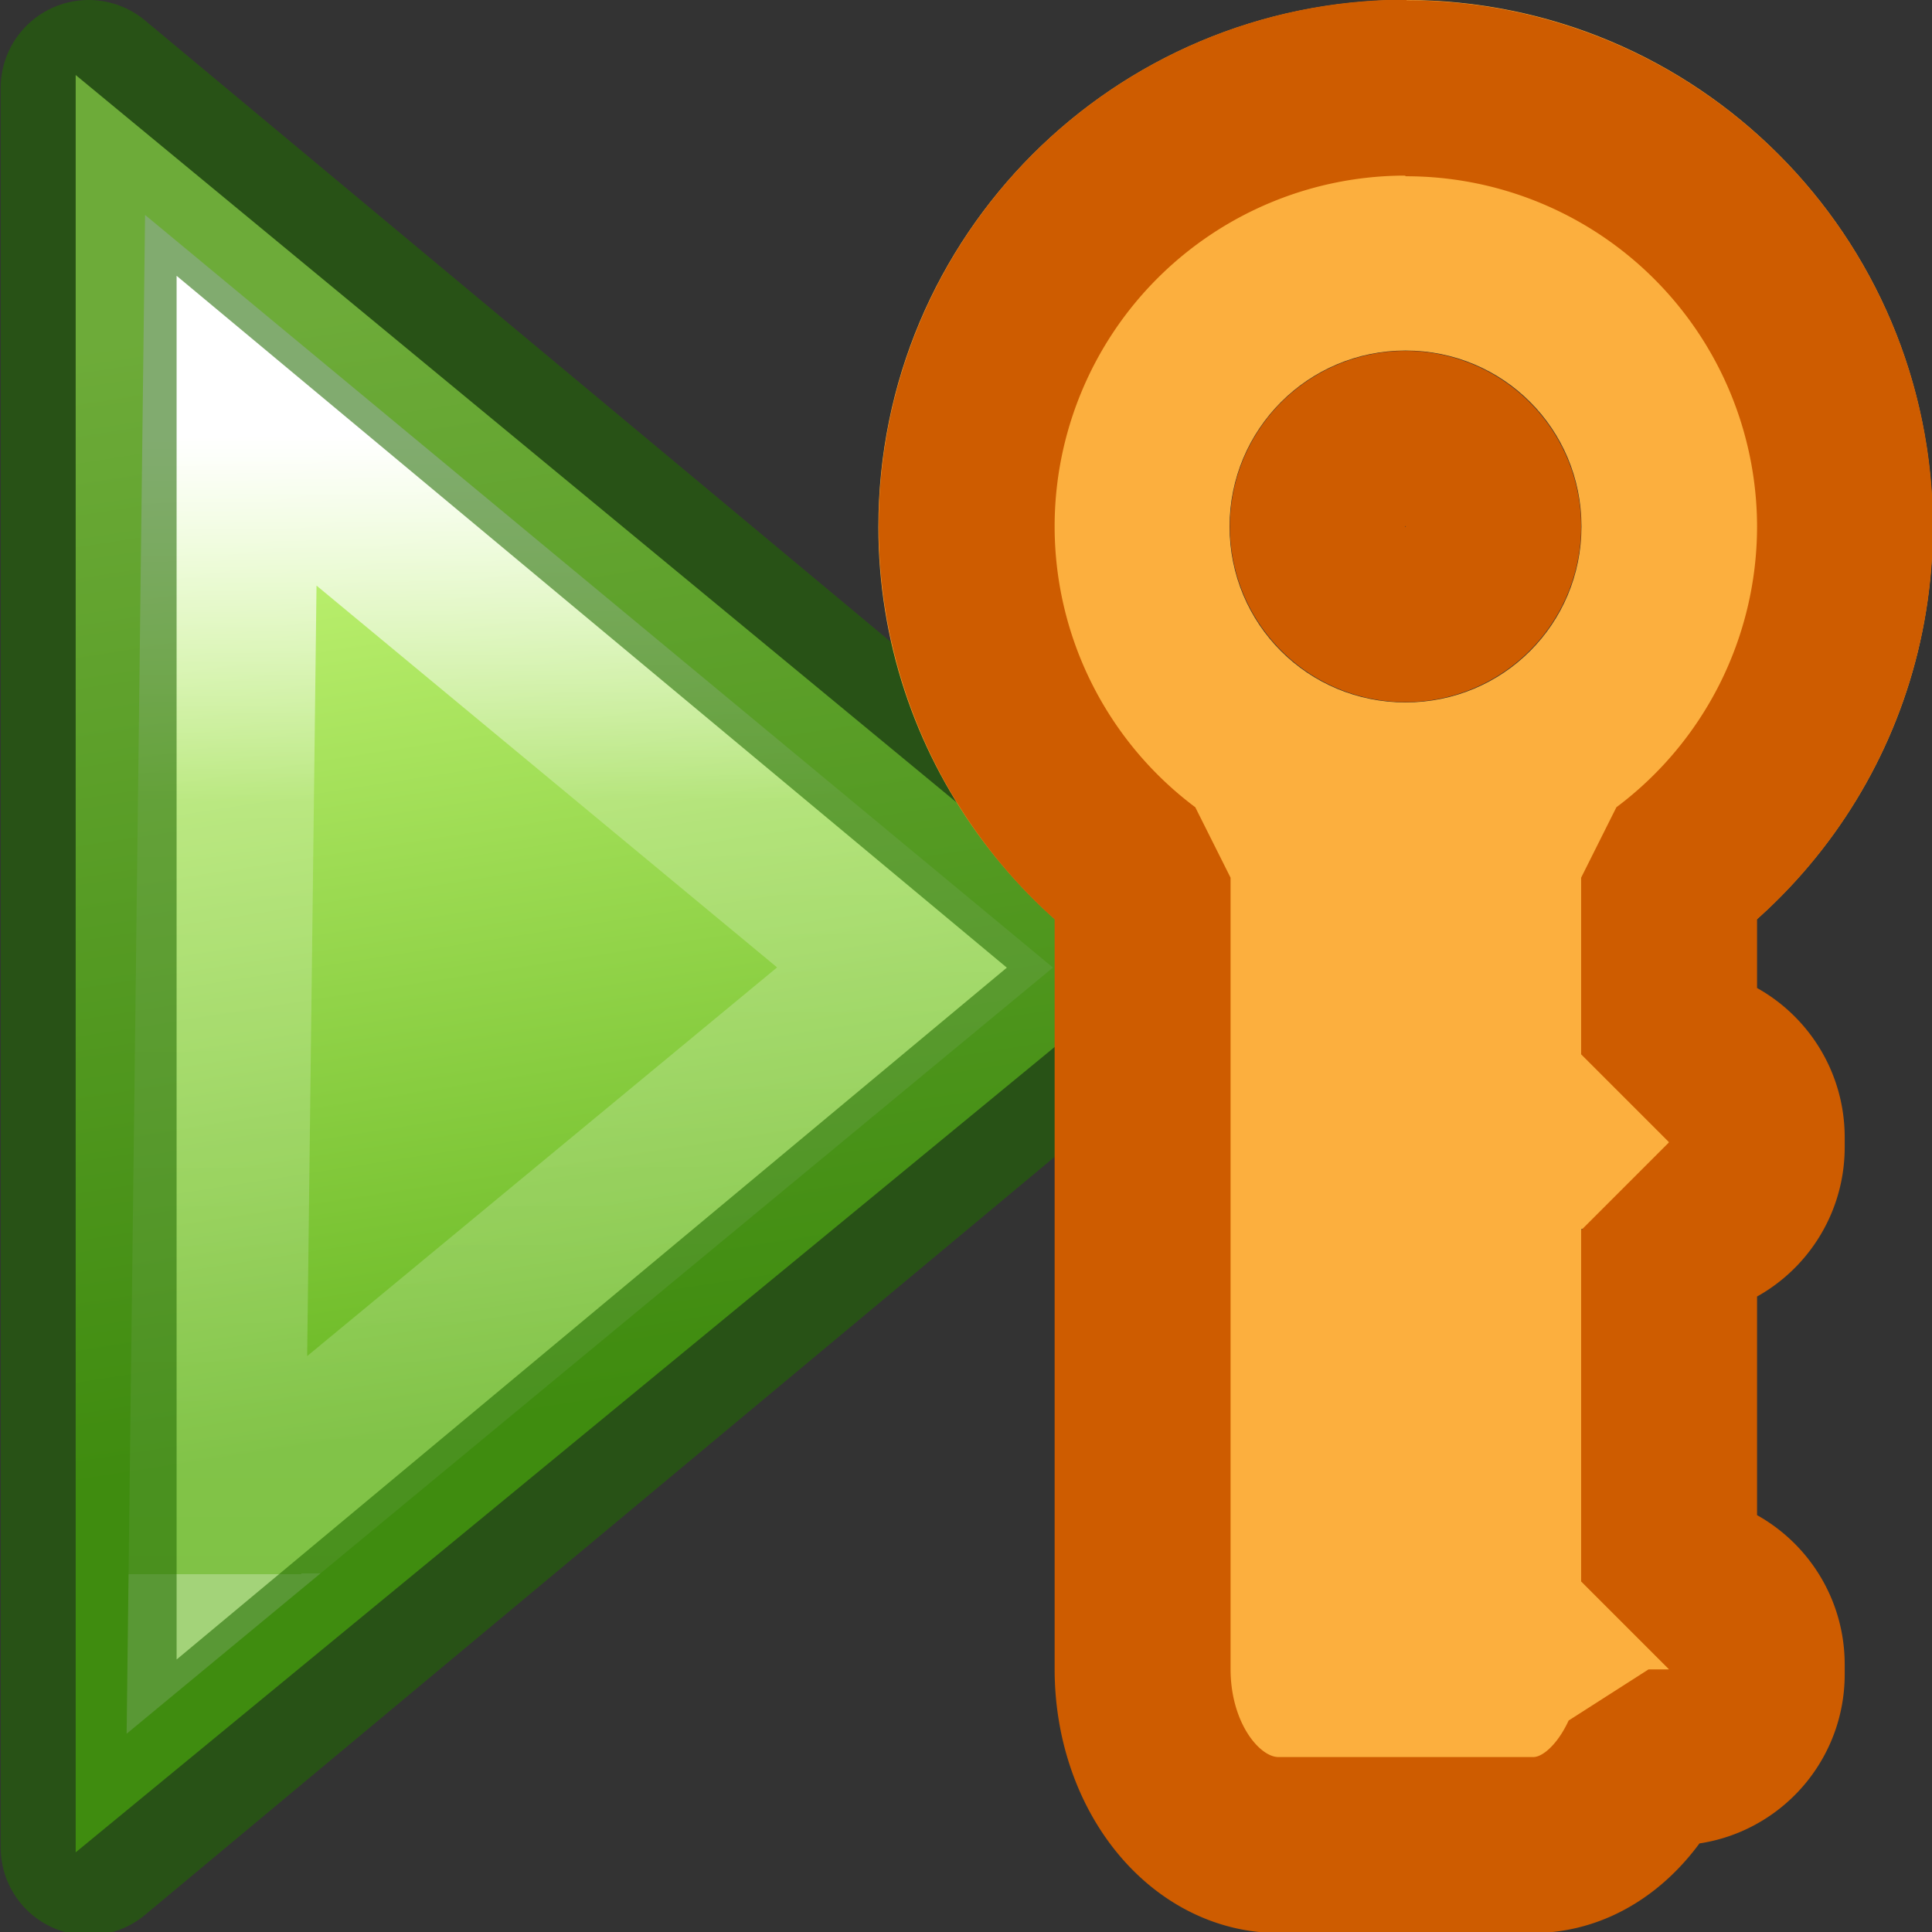 <svg height="11" viewBox="0 0 2.91 2.91" width="11" xmlns="http://www.w3.org/2000/svg" xmlns:xlink="http://www.w3.org/1999/xlink"><rect x="0" y="0" width="2.91" height="2.91" fill="#333333" stroke="none"/><linearGradient id="a" gradientTransform="matrix(0 .078 .078 0 -3.869 293.222)" gradientUnits="userSpaceOnUse" x1="15.77" x2="37.164" y1="71.474" y2="74.811"><stop offset="0" stop-color="#d1ff82"/><stop offset="1" stop-color="#68b723"/></linearGradient><linearGradient id="b" gradientUnits="userSpaceOnUse" x1="4.601" x2="4.614" y1="2.479" y2="8.945"><stop offset="0" stop-color="#fff"/><stop offset=".321" stop-color="#fff" stop-opacity=".235"/><stop offset="1" stop-color="#fff" stop-opacity=".157"/><stop offset="1" stop-color="#fff" stop-opacity=".392"/></linearGradient><g transform="translate(0 -294.09)"><g transform="translate(-.529)"><path d="m.643 296.88 1.624-1.336-1.624-1.341z" display="block" fill="url(#a)" stroke-width=".265"/><g fill="none" stroke-miterlimit="7" transform="matrix(.265 0 0 .265 0 294.09)"><path d="m7.197 5.499-3.889-3.224-.079 6.506z" display="block" stroke="url(#b)"/><path d="m2.5 10.5 6-5-6-5z" display="block" stroke="#206b00" stroke-linejoin="round" stroke-opacity=".566"/></g></g><g stroke-width=".265"><path d="m1.323 294.883c0 .345.221.638.529.747v.046l-0 1.058c0 .147.118.265.265.265.147 0 .265-.118.265-.265h.132c.073 0 .132-.059.132-.132 0-.073-.059-.132-.132-.132h-.132l0-.529h.132c.073 0 .132-.059.132-.132 0-.073-.059-.132-.132-.132h-.132v-.046c.308-.109.529-.402.529-.747 0-.439-.355-.794-.794-.794-.439 0-.794.355-.794.794zm.529 0c0-.146.118-.265.265-.265s.265.118.265.265-.118.265-.265.265-.265-.118-.265-.265z" fill="#fcaf3e"/><path d="m2.117 294.222a.661.661 0 0 0 -.661.661.661.661 0 0 0 .265.529v.001 1.191c0 .147.092.265.205.265h.383c.075 0 .138-.054.174-.132h.038c.069 0 .125-.056.125-.125v-.015c0-.069-.056-.125-.125-.125h-.007v-.529h.007c.069 0 .125-.056.125-.125v-.015c0-.069-.056-.125-.125-.125h-.007v-.265c0-0.0 0-.001 0-.001a.661.661 0 0 0 .265-.528.661.661 0 0 0 -.661-.661zm0 .529a.132.132 0 0 1 .132.132.132.132 0 0 1 -.132.132.132.132 0 0 1 -.132-.132.132.132 0 0 1 .132-.132z" fill="none" stroke="#ce5c00" stroke-linecap="round" stroke-linejoin="bevel"/></g></g></svg>